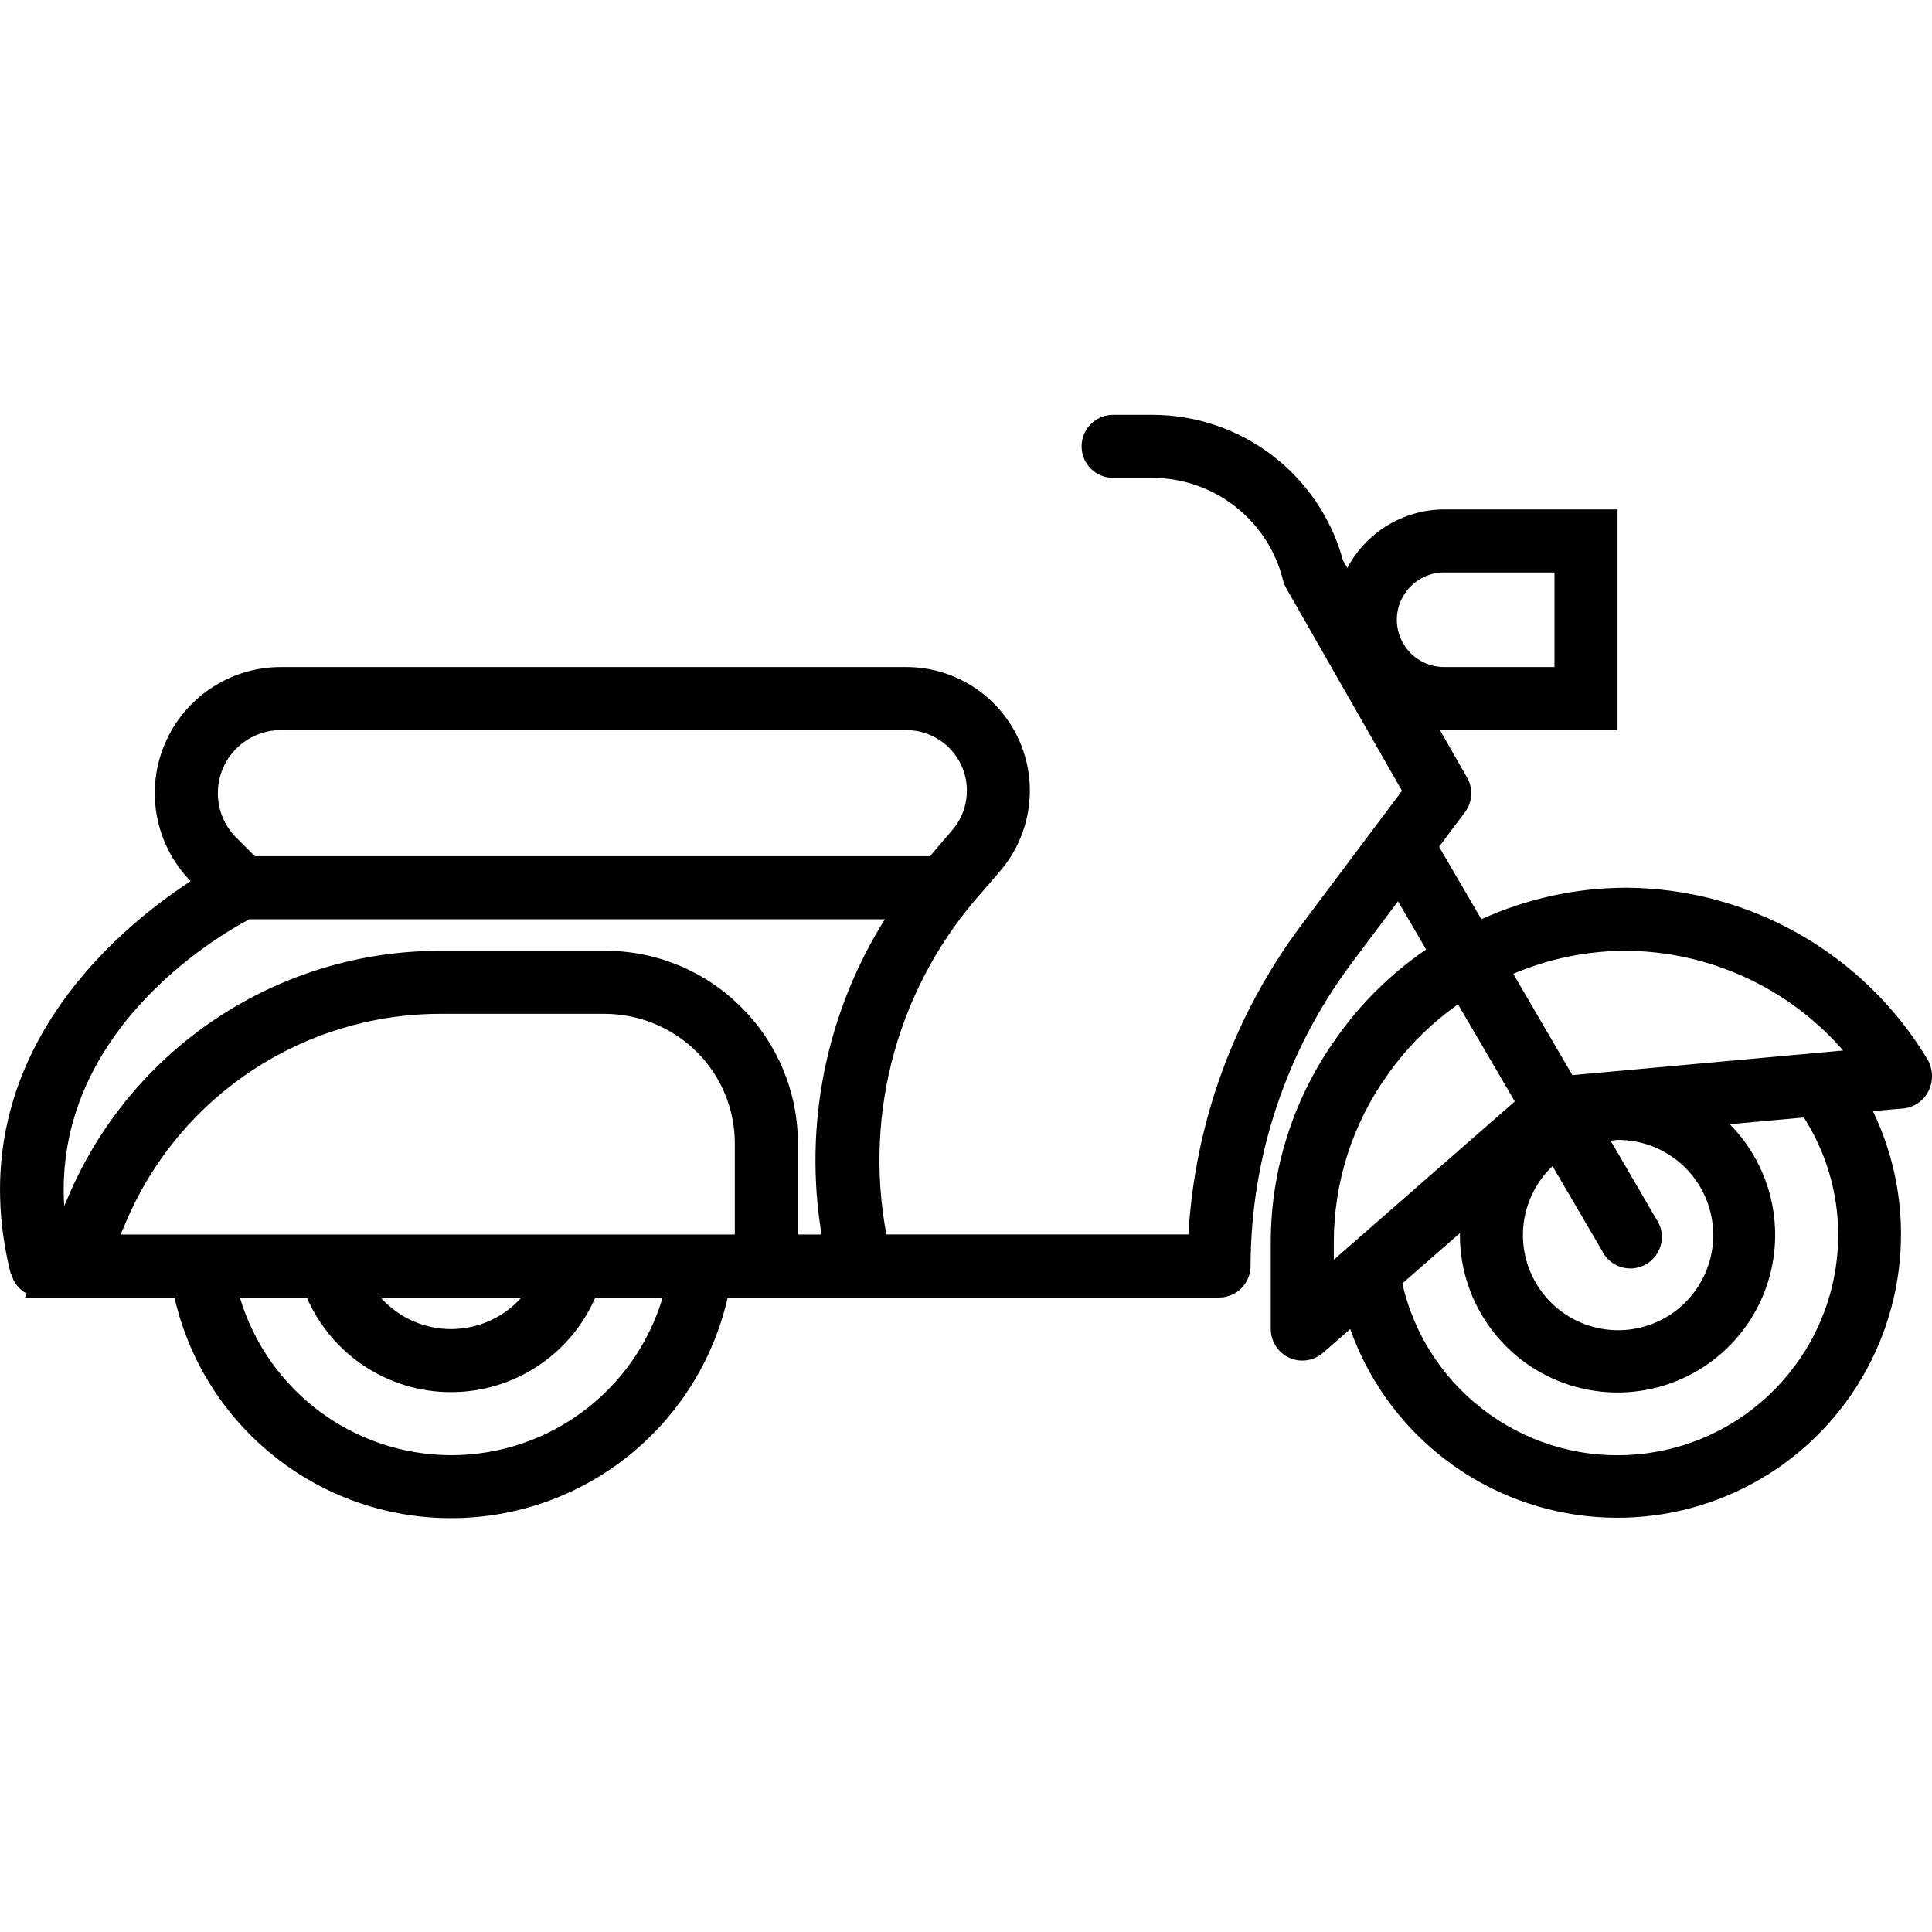 <svg height="490pt" viewBox="0 -105 490.276 490" width="490pt" xmlns="http://www.w3.org/2000/svg"><path d="m412.379 120.137c-12.582.066-25.004 2.793-36.457 8l-10.738-18.398 6.562-8.754c1.93-2.555 2.145-6.02.551-8.797l-6.945-12.145c.387 0 .738.109 1.121.109h44v-56.016h-44c-10.301.039-19.746 5.746-24.566 14.848l-1.09-1.902c-5.973-21.832-25.82-36.965-48.457-36.945h-9.887c-4.418 0-8 3.582-8 8s3.582 8 8 8h9.887c15.723-.02 29.43 10.684 33.227 25.938.176.711.445 1.395.801 2.031l29.391 51.441-25.633 34.191c-16.996 22.77-26.934 50.031-28.566 78.398h-76.648c-5.875-31.219 3.145-63.395 24.391-87.016l4.48-5.215c7.965-9.301 9.785-22.387 4.668-33.512-5.117-11.121-16.238-18.25-28.484-18.258h-158.711c-12.871.004-24.488 7.715-29.484 19.574-5 11.859-2.406 25.559 6.582 34.77-19.082 12.457-59.121 45.754-45.656 99.594h.141c.523 2.172 1.949 4.02 3.922 5.07l-.441.992h37.938c7.473 32.754 36.602 55.984 70.195 55.984s62.723-23.23 70.195-55.984h124.68c4.418 0 8-3.582 8-8 .062-27.684 9.039-54.613 25.602-76.797l11.816-15.754 7.137 12.23c-8.652 5.895-16.195 13.262-22.289 21.77l-.48.68c-10.863 15.148-16.688 33.328-16.656 51.969v21.902c.004 3.141 1.84 5.984 4.695 7.281 1.039.477 2.164.723 3.305.719 1.938.004 3.812-.699 5.273-1.977l6.887-6.023c8.91 25.102 30.961 43.227 57.309 47.113 26.352 3.891 52.691-7.098 68.473-28.555 15.781-21.453 18.422-49.875 6.859-73.871l7.918-.688c2.738-.348 5.105-2.074 6.273-4.574 1.215-2.566 1.059-5.574-.414-8-16.219-26.871-45.285-43.336-76.672-43.426zm-45.906-80h28v24h-28c-6.625 0-12-5.371-12-12 0-6.625 5.375-12 12-12zm-306.504 44.688c2.992-3.004 7.062-4.691 11.305-4.688h158.711c6.004-.004 11.457 3.484 13.969 8.938 2.512 5.449 1.621 11.863-2.281 16.426l-4.469 5.215c-.402.465-.801.953-1.152 1.422h-171.387l-4.695-4.688c-6.246-6.246-6.246-16.375 0-22.625zm54.504 179.312c-24.734-.047-46.512-16.301-53.598-40h16.98c6.336 14.574 20.715 24.004 36.605 24.004 15.891 0 30.27-9.43 36.605-24.004h17.094c-7.078 23.742-28.914 40.012-53.688 40zm-17.871-40h35.703c-4.539 5.09-11.031 8-17.852 8s-13.312-2.91-17.852-8zm-65.992-16 1.496-3.496c13.656-31.848 44.973-52.496 79.625-52.504h41.773c8.738.027 17.113 3.5 23.312 9.656 6.203 6.172 9.68 14.566 9.656 23.312v23.031zm157.52-57.656c-9.164-9.211-21.629-14.375-34.625-14.344h-41.773c-41.059-.008-78.168 24.461-94.328 62.203l-1.113 2.59c-2.719-44.047 38.449-68.281 46.984-72.793h161.281c-14.945 23.812-20.664 52.266-16.074 80h-6.008v-23.031c.039-12.992-5.125-25.461-14.344-34.625zm224.25-14.344c21.234.074 41.406 9.293 55.359 25.305l-68.723 6.25-15-25.715c8.973-3.816 18.613-5.801 28.363-5.84zm-18.402 54.656 12.496 21.344c1.281 2.742 4.004 4.527 7.031 4.609 3.023.082 5.84-1.551 7.27-4.219 1.43-2.668 1.23-5.914-.516-8.391l-11.543-19.824c.59 0 1.16-.176 1.758-.176 11.59-.066 21.59 8.105 23.832 19.477 2.242 11.367-3.91 22.727-14.656 27.059-10.75 4.336-23.059.422-29.332-9.32-6.273-9.742-4.742-22.566 3.652-30.559zm-55.504 19.441c-.027-15.305 4.754-30.234 13.672-42.672l.488-.68c4.789-6.648 10.66-12.445 17.367-17.145l14.402 24.633-45.93 40.168zm128-2.098c.004 28.516-21.418 52.48-49.754 55.66s-54.535-15.438-60.855-43.242l14.648-12.801c0 .137-.039.266-.039.398-.035 18.078 12.059 33.934 29.504 38.68 17.445 4.742 35.902-2.805 45.027-18.41s6.648-35.391-6.043-48.27l18.785-1.711c5.68 8.863 8.711 19.168 8.727 29.695zm0 0"/></svg>